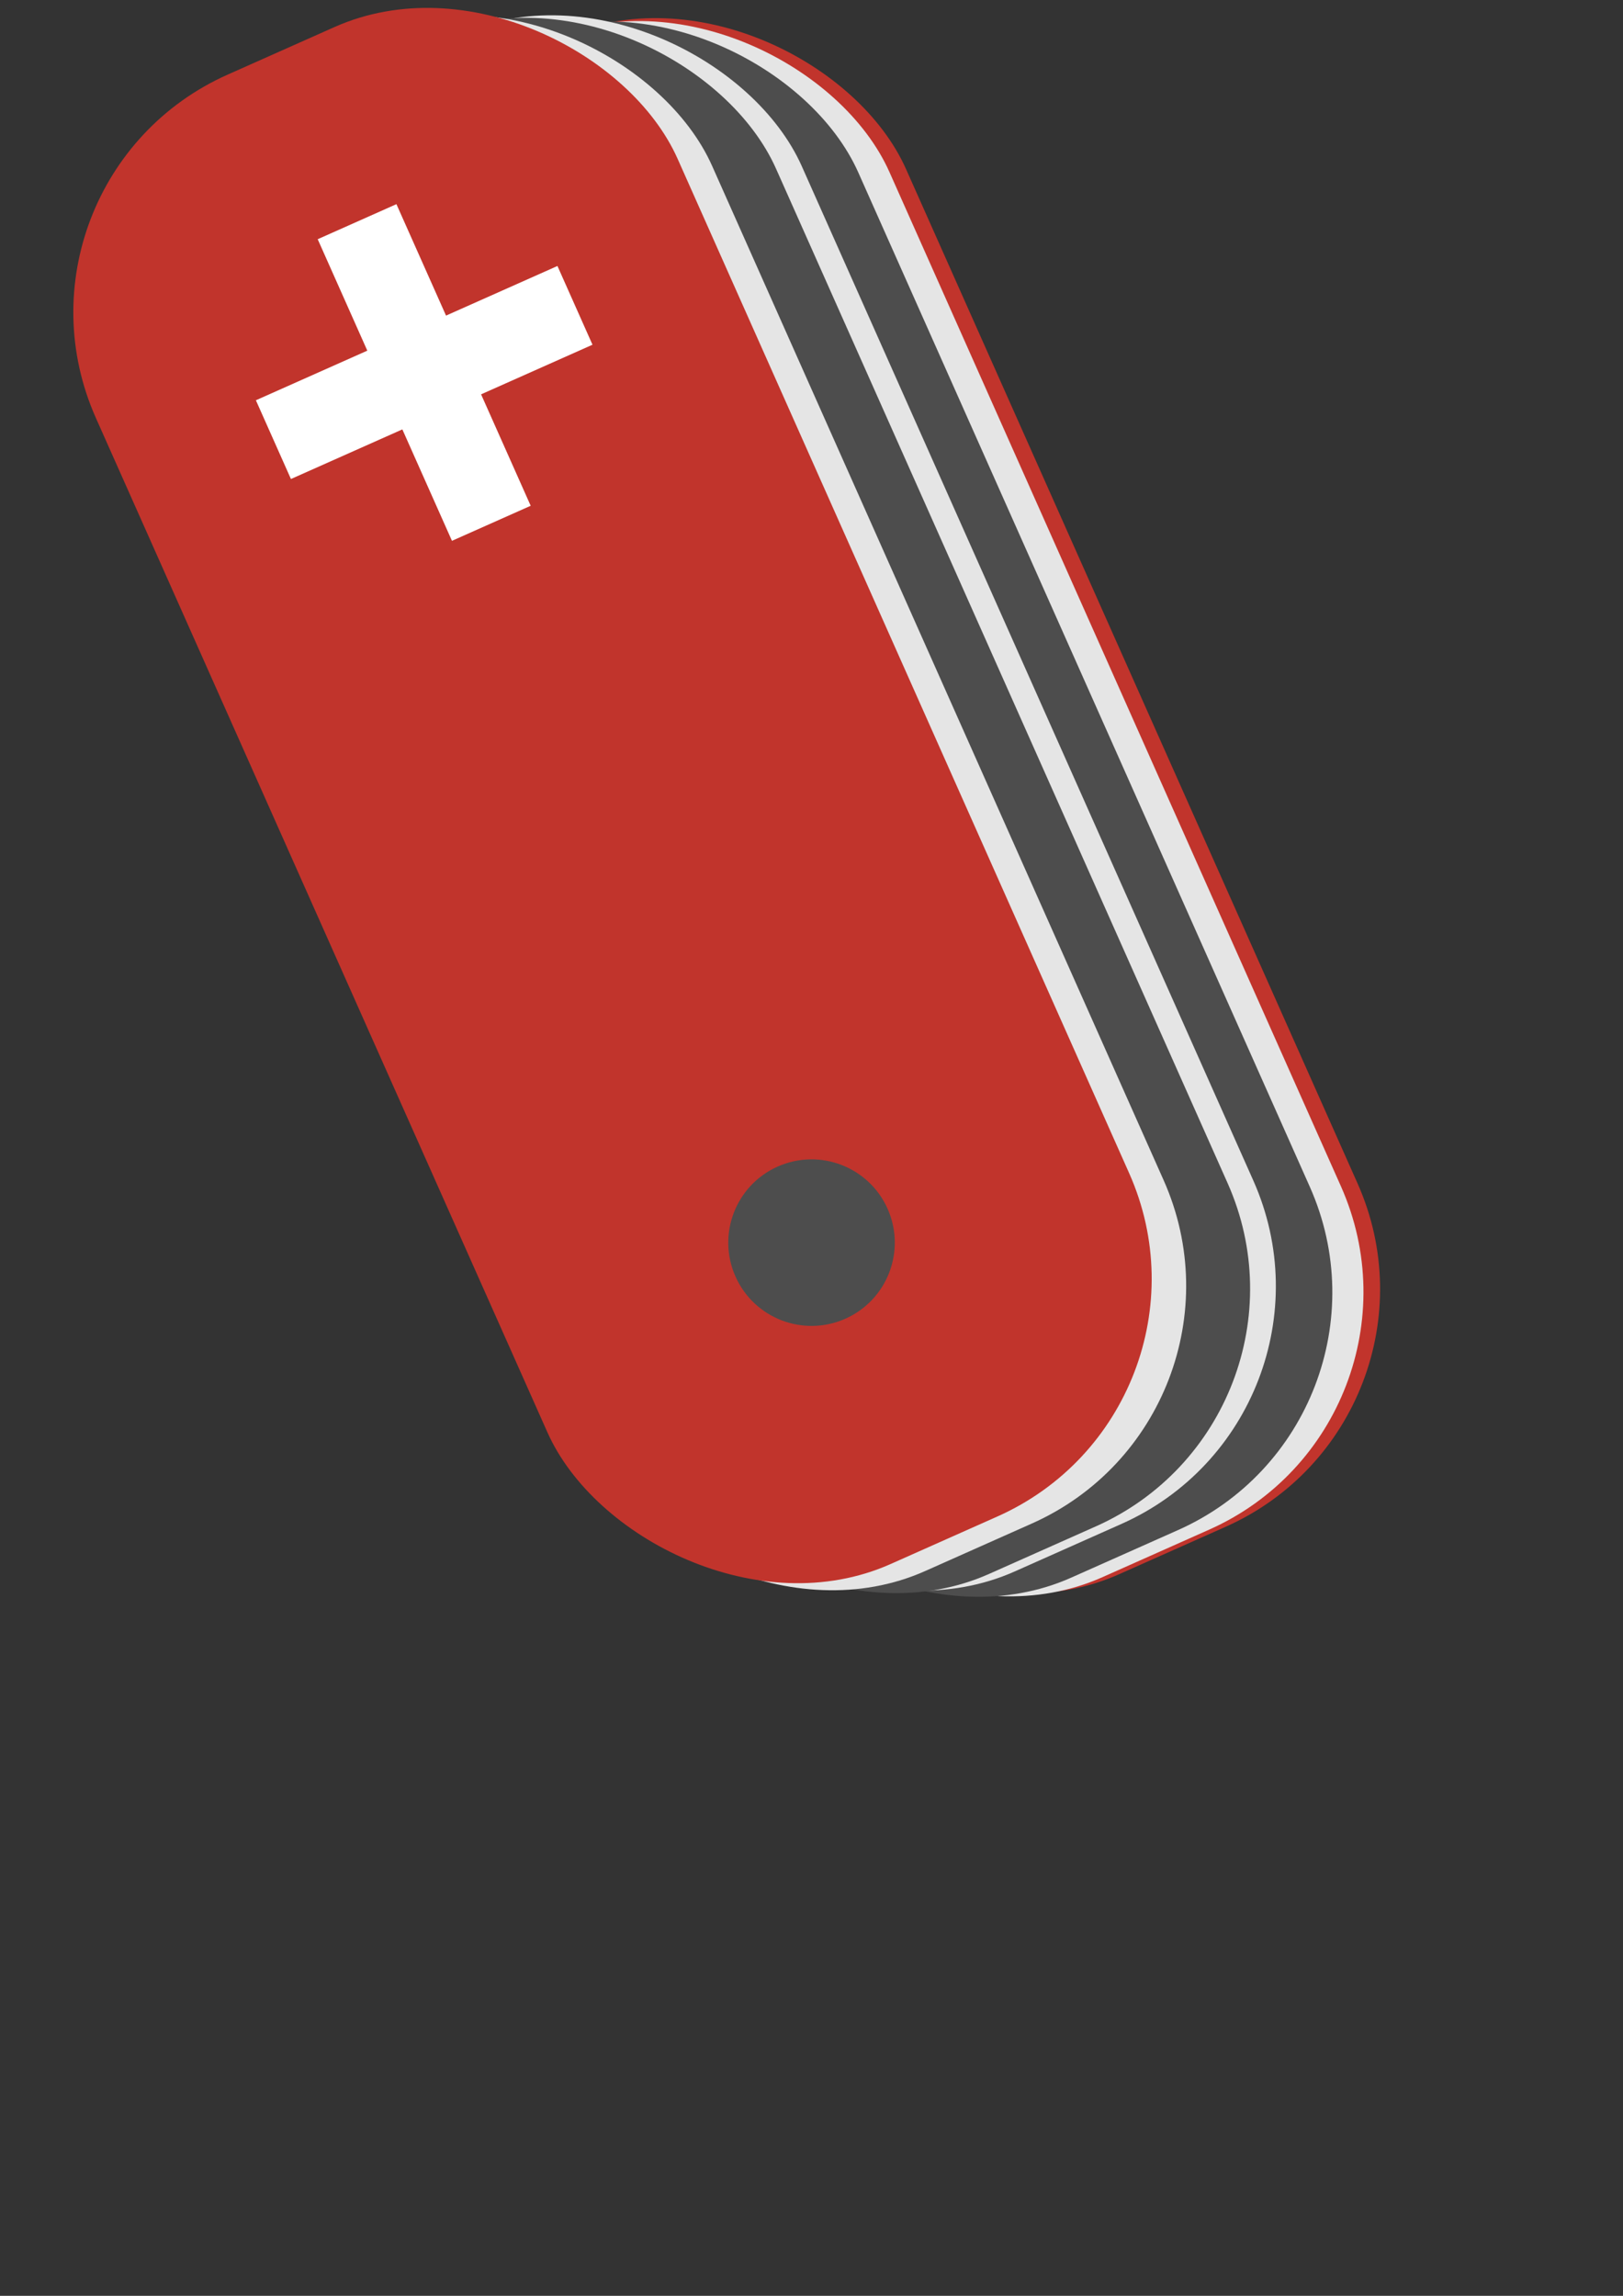 <?xml version="1.0" encoding="UTF-8" standalone="no"?>
<!-- Created with Inkscape (http://www.inkscape.org/) -->

<svg
   xmlns:dc="http://purl.org/dc/elements/1.1/"
   xmlns:cc="http://creativecommons.org/ns#"
   xmlns:rdf="http://www.w3.org/1999/02/22-rdf-syntax-ns#"
   xmlns:svg="http://www.w3.org/2000/svg"
   xmlns="http://www.w3.org/2000/svg"
   xmlns:sodipodi="http://sodipodi.sourceforge.net/DTD/sodipodi-0.dtd"
   xmlns:inkscape="http://www.inkscape.org/namespaces/inkscape"
   width="210mm"
   height="297mm"
   viewBox="0 0 210 297"
   version="1.1"
   id="svg8"
   inkscape:version="0.92.3 (2405546, 2018-03-11)"
   sodipodi:docname="logo.svg">
  <rect x="0" y="0" width="210" height="297" fill="#333333" stroke="none"/>
  <defs
     id="defs2" />
  <sodipodi:namedview
     id="base"
     pagecolor="#ffffff"
     bordercolor="#666666"
     borderopacity="1.0"
     inkscape:pageopacity="0.0"
     inkscape:pageshadow="2"
     inkscape:zoom="0.7"
     inkscape:cx="199.53519"
     inkscape:cy="648.71643"
     inkscape:document-units="mm"
     inkscape:current-layer="layer2"
     showgrid="false"
     inkscape:window-width="1826"
     inkscape:window-height="1057"
     inkscape:window-x="86"
     inkscape:window-y="-8"
     inkscape:window-maximized="1" />
  <g
     inkscape:groupmode="layer"
     id="layer2"
     inkscape:label="front"
     style="display:inline">
    <g
       id="g850"
       inkscape:label="body"
       transform="rotate(-24,31.754,82.647)">
      <rect
         style="display:inline;fill:#c1342c;fill-opacity:1;stroke-width:0.377"
         id="rect4581"
         width="82.399"
         height="210.911"
         x="52.161"
         y="28.259"
         ry="33.64" />
      <rect
         ry="33.64"
         y="27.73"
         x="50.044"
         height="210.911"
         width="82.399"
         id="rect4579"
         style="display:inline;fill:#e5e5e5;fill-opacity:1;stroke-width:0.377" />
      <rect
         style="display:inline;fill:#4d4d4d;fill-opacity:1;stroke-width:0.377"
         id="rect4577"
         width="82.399"
         height="210.911"
         x="46.34"
         y="26.142"
         ry="33.64" />
      <rect
         ry="33.64"
         y="22.438"
         x="39.99"
         height="210.911"
         width="82.399"
         id="rect4575"
         style="display:inline;fill:#e5e5e5;fill-opacity:1;stroke-width:0.377" />
      <rect
         ry="33.64"
         y="21.38"
         x="36.815"
         height="210.911"
         width="82.399"
         id="rect4573"
         style="display:inline;fill:#4d4d4d;fill-opacity:1;stroke-width:0.377" />
      <rect
         style="display:inline;fill:#e5e5e5;fill-opacity:1;stroke-width:0.377"
         id="rect4571"
         width="82.399"
         height="210.911"
         x="29.407"
         y="17.676"
         ry="33.64" />
      <rect
         ry="33.64"
         y="15.03"
         x="25.702"
         height="210.911"
         width="82.399"
         id="rect22"
         style="display:inline;fill:#c1342c;fill-opacity:1;stroke-width:0.377" />
      <g
         inkscape:label="cross"
         style="display:inline;fill:#ffffff"
         id="g4585">
        <rect
           style="display:inline;fill:#ffffff;fill-opacity:1;stroke-width:0.265"
           id="rect837"
           width="11.15"
           height="42.711"
           x="61.327"
           y="39.22"
           ry="0" />
        <rect
           ry="0"
           y="45.546"
           x="-66.151"
           height="42.711"
           width="11.15"
           id="rect839"
           style="display:inline;fill:#ffffff;fill-opacity:1;stroke-width:0.265"
           transform="rotate(-90)" />
      </g>
      <circle
         inkscape:label="circle"
         r="10.772"
         cy="183.796"
         cx="66.902"
         id="path835"
         style="display:inline;fill:#4d4d4d;fill-opacity:1;stroke-width:0.279" />
    </g>
  </g>
</svg>

